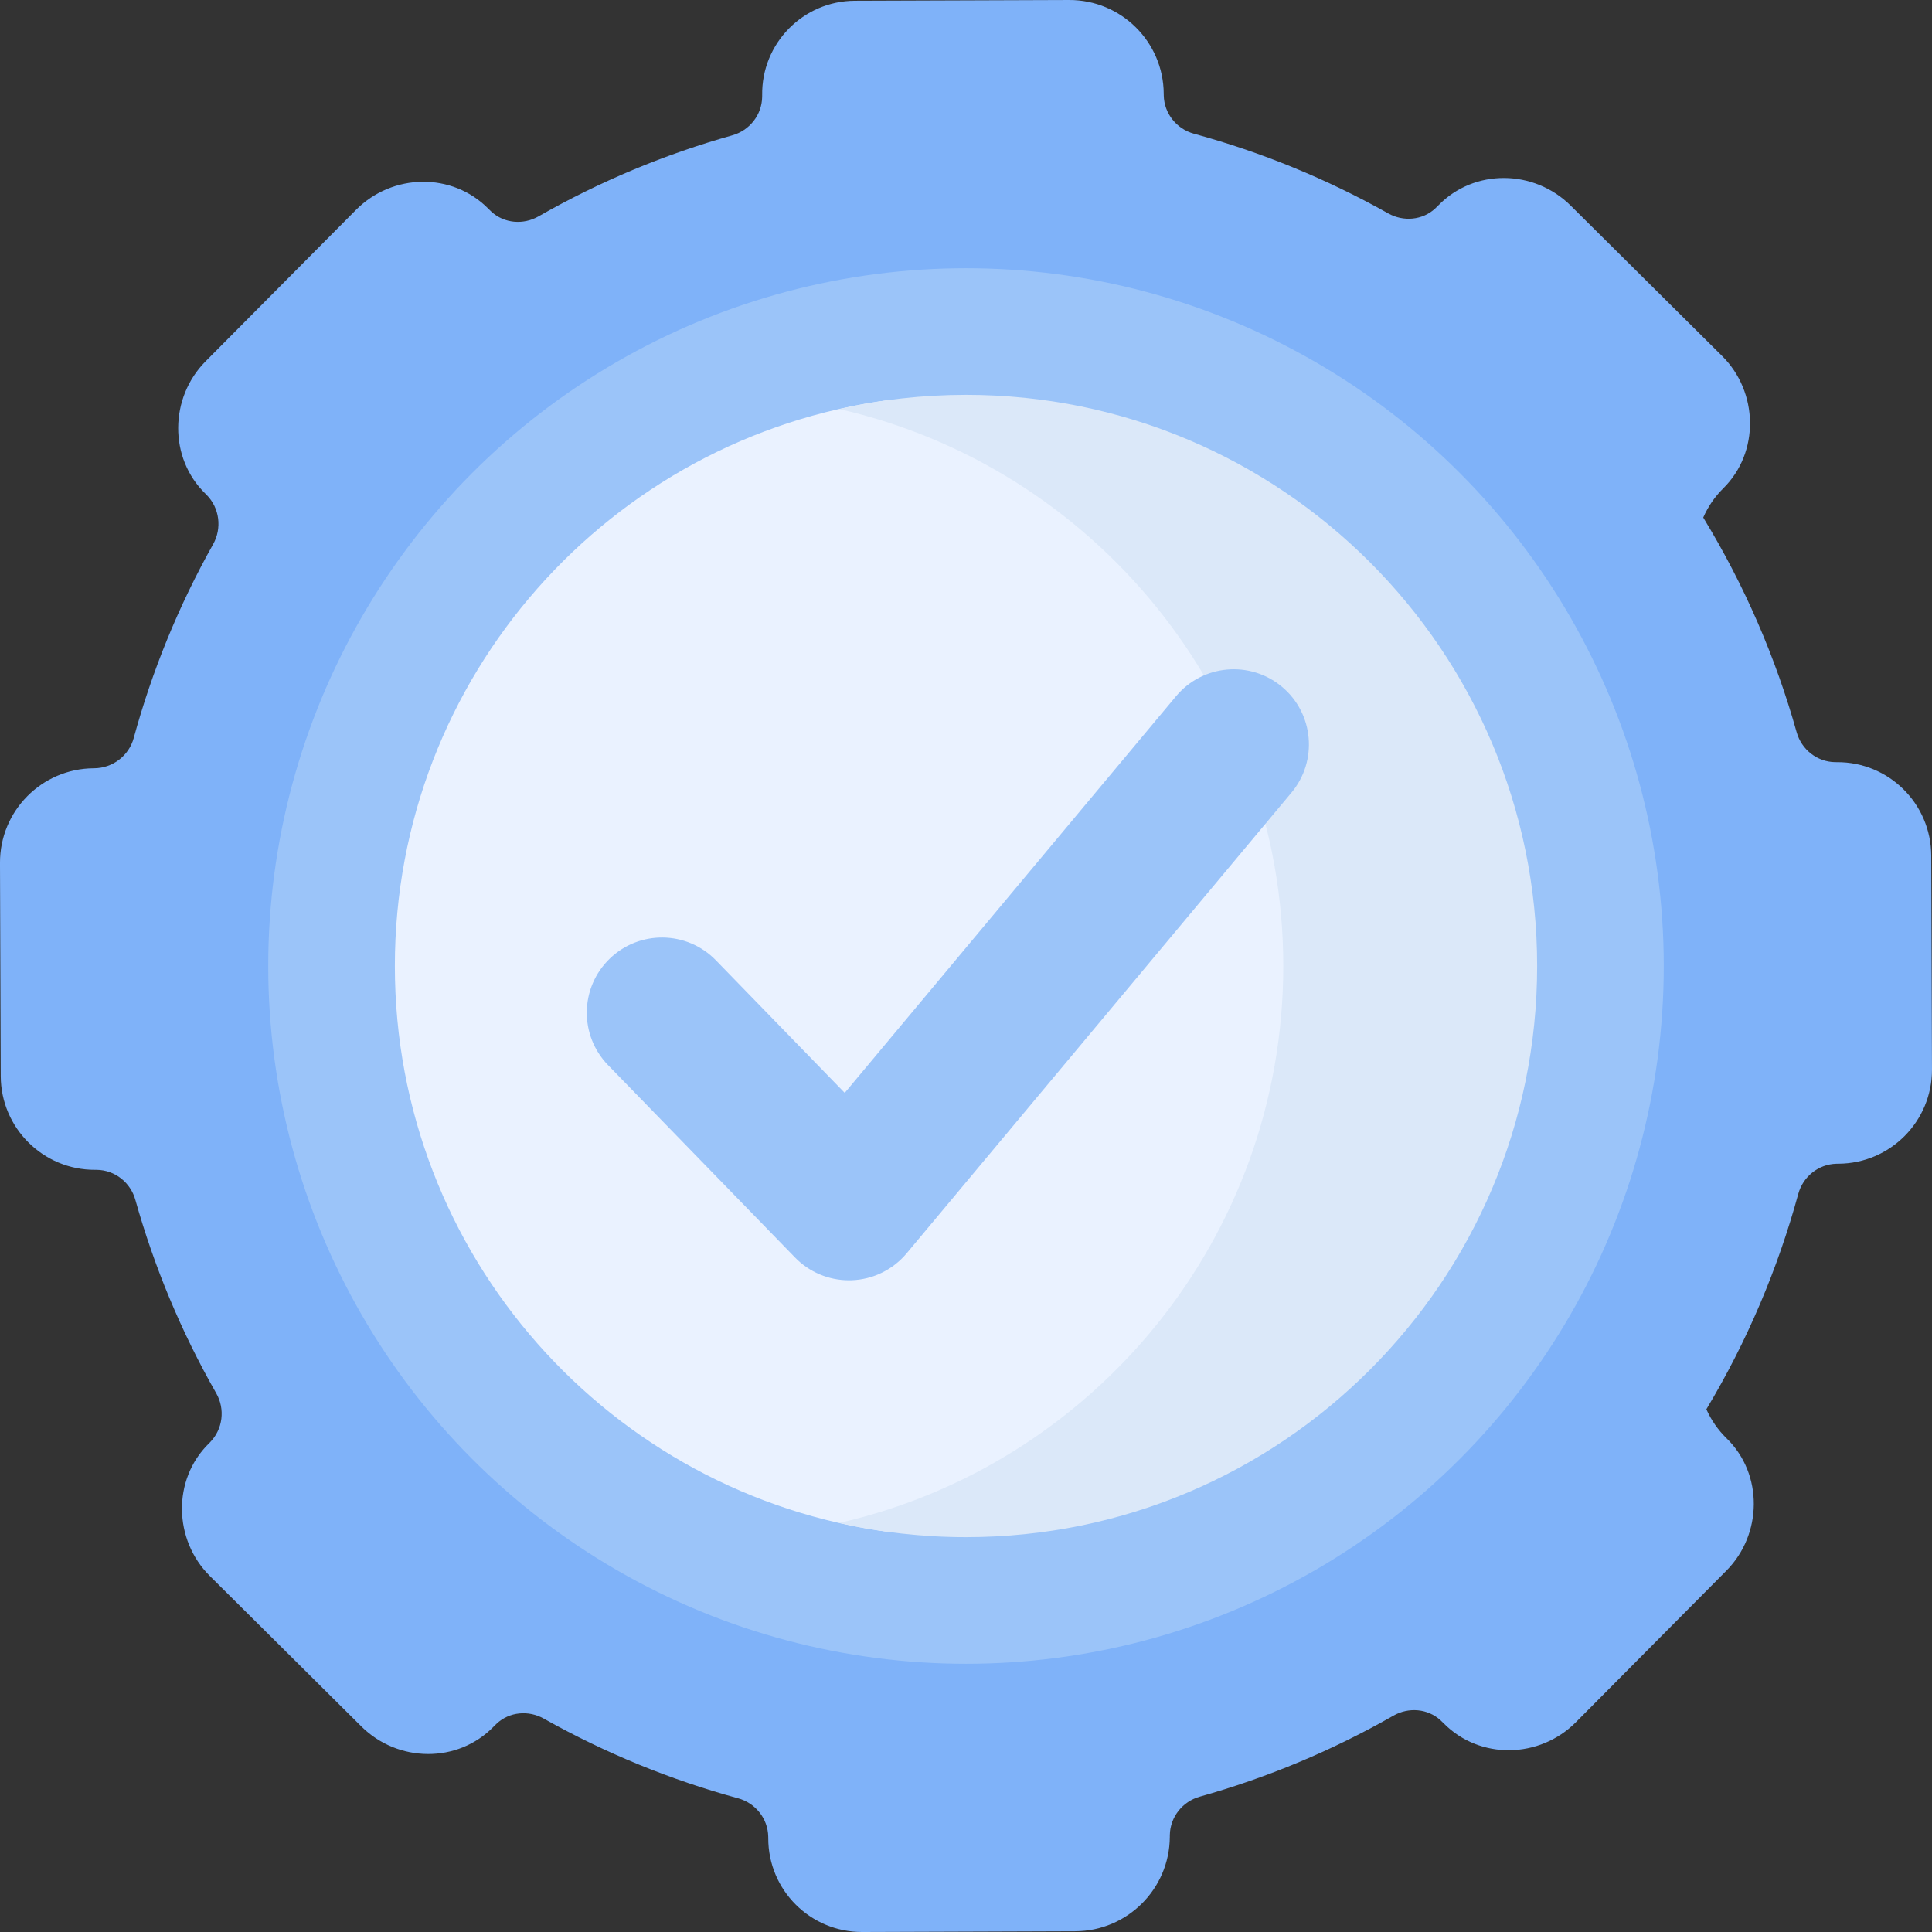 <svg id="Capa_1" enable-background="new 0 0 512 512" height="512" viewBox="0 0 512 512" width="512" xmlns="http://www.w3.org/2000/svg"><rect x="0" y="0" width="512" height="512" fill="#333333" stroke="none"/><g><g><g><g><g><g><g><g><g><g><g><g><path d="m416.241 54.482c-9.693-9.626-25.533-9.856-35.056-.061-.265.272-.535.537-.81.795-3.368 3.159-8.456 3.597-12.482 1.335-16.408-9.219-33.705-16.259-51.476-21.111-4.606-1.258-7.904-5.36-8.011-10.133-.004-.155-.006-.311-.006-.467v-.01c-.09-13.774-11.306-24.878-25.08-24.83l-56.75.199c-13.726.048-24.774 11.288-24.586 25.013.001.157 0 .315-.003.472-.075 4.772-3.342 8.895-7.937 10.184-17.738 4.976-34.988 12.138-51.332 21.473-4.008 2.289-9.097 1.886-12.487-1.248-.277-.256-.549-.519-.816-.79-9.593-9.727-25.43-9.389-35.056.305l-39.871 40.15c-9.558 9.626-9.782 25.601-.058 35.06.108.105.215.211.321.318 3.449 3.481 4.127 8.831 1.729 13.106-9.181 16.367-16.196 33.618-21.035 51.339-1.291 4.727-5.607 7.991-10.507 8.018l-.094.001h-.01c-13.773.091-24.877 11.308-24.829 25.082l.198 56.505c.049 13.761 11.243 24.878 25.004 24.829h.01c.156-.001.312 0 .467.003 4.774.074 8.9 3.343 10.189 7.94 4.971 17.718 12.123 34.949 21.442 51.277 2.399 4.204 1.756 9.479-1.612 12.956-.131.135-.263.268-.397.401-9.657 9.522-9.317 25.498.307 35.055l40.15 39.87c9.694 9.627 25.533 9.853 35.058.059.265-.272.535-.537.81-.795 3.367-3.157 8.452-3.596 12.476-1.335 16.41 9.221 33.711 16.262 51.483 21.114 4.604 1.257 7.898 5.357 8.007 10.128.004.157.006.314.006.472v.011c0 13.747 11.17 24.878 24.917 24.83l56.421-.198c13.802-.048 24.989-11.203 25.078-25.005v-.01c-.001-.153 0-.305.003-.457.072-4.781 3.347-8.911 7.95-10.202 17.729-4.975 34.97-12.133 51.308-21.463 4.016-2.294 9.116-1.89 12.51 1.252.27.25.536.508.797.772 9.598 9.727 25.434 9.397 35.063-.299l39.87-40.151c9.558-9.626 9.782-25.601.058-35.06-2.315-2.252-4.104-4.88-5.367-7.707 10.826-18.05 18.948-37.264 24.354-57.064 1.256-4.602 5.355-7.895 10.124-8.004.158-.004.316-.006.475-.006h.01c13.761-.048 24.878-11.243 24.829-25.004l-.198-56.661c-.048-13.749-11.255-24.843-25.003-24.752h-.01c-.159.001-.318 0-.476-.003-4.769-.076-8.889-3.339-10.178-7.931-5.544-19.763-13.801-38.92-24.753-56.894 1.243-2.836 3.013-5.476 5.312-7.744 9.657-9.527 9.324-25.5-.302-35.059z" fill="#7fb2f9"/></g></g></g></g></g><circle cx="256" cy="256" fill="#9bc4f9" r="184.917"/><path d="m344.95 256c0-70.143-45.821-129.579-109.161-150.022-74.038 9.879-131.148 73.281-131.148 150.022s57.111 140.143 131.149 150.022c63.34-20.444 109.16-79.879 109.16-150.022z" fill="#eaf2ff"/><path d="m256 104.641c-11.562 0-22.819 1.302-33.638 3.758 67.403 15.297 117.721 75.57 117.721 147.602s-50.319 132.305-117.721 147.602c10.819 2.455 22.076 3.757 33.638 3.757 83.593 0 151.359-67.766 151.359-151.359 0-83.594-67.766-151.36-151.359-151.36z" fill="#dbe8f9"/></g></g></g></g></g><g><path d="m224.981 339.291c-5.372 0-10.53-2.171-14.289-6.039l-49.548-50.984c-7.67-7.892-7.49-20.508.403-28.178 7.892-7.67 20.508-7.49 28.177.402l34.139 35.127 87.793-105.105c7.055-8.446 19.622-9.574 28.068-2.519 8.447 7.055 9.574 19.622 2.519 28.068l-101.967 122.075c-3.618 4.333-8.904 6.927-14.544 7.139-.251.01-.501.014-.751.014z" fill="#9bc4f9"/></g></g></g></svg>